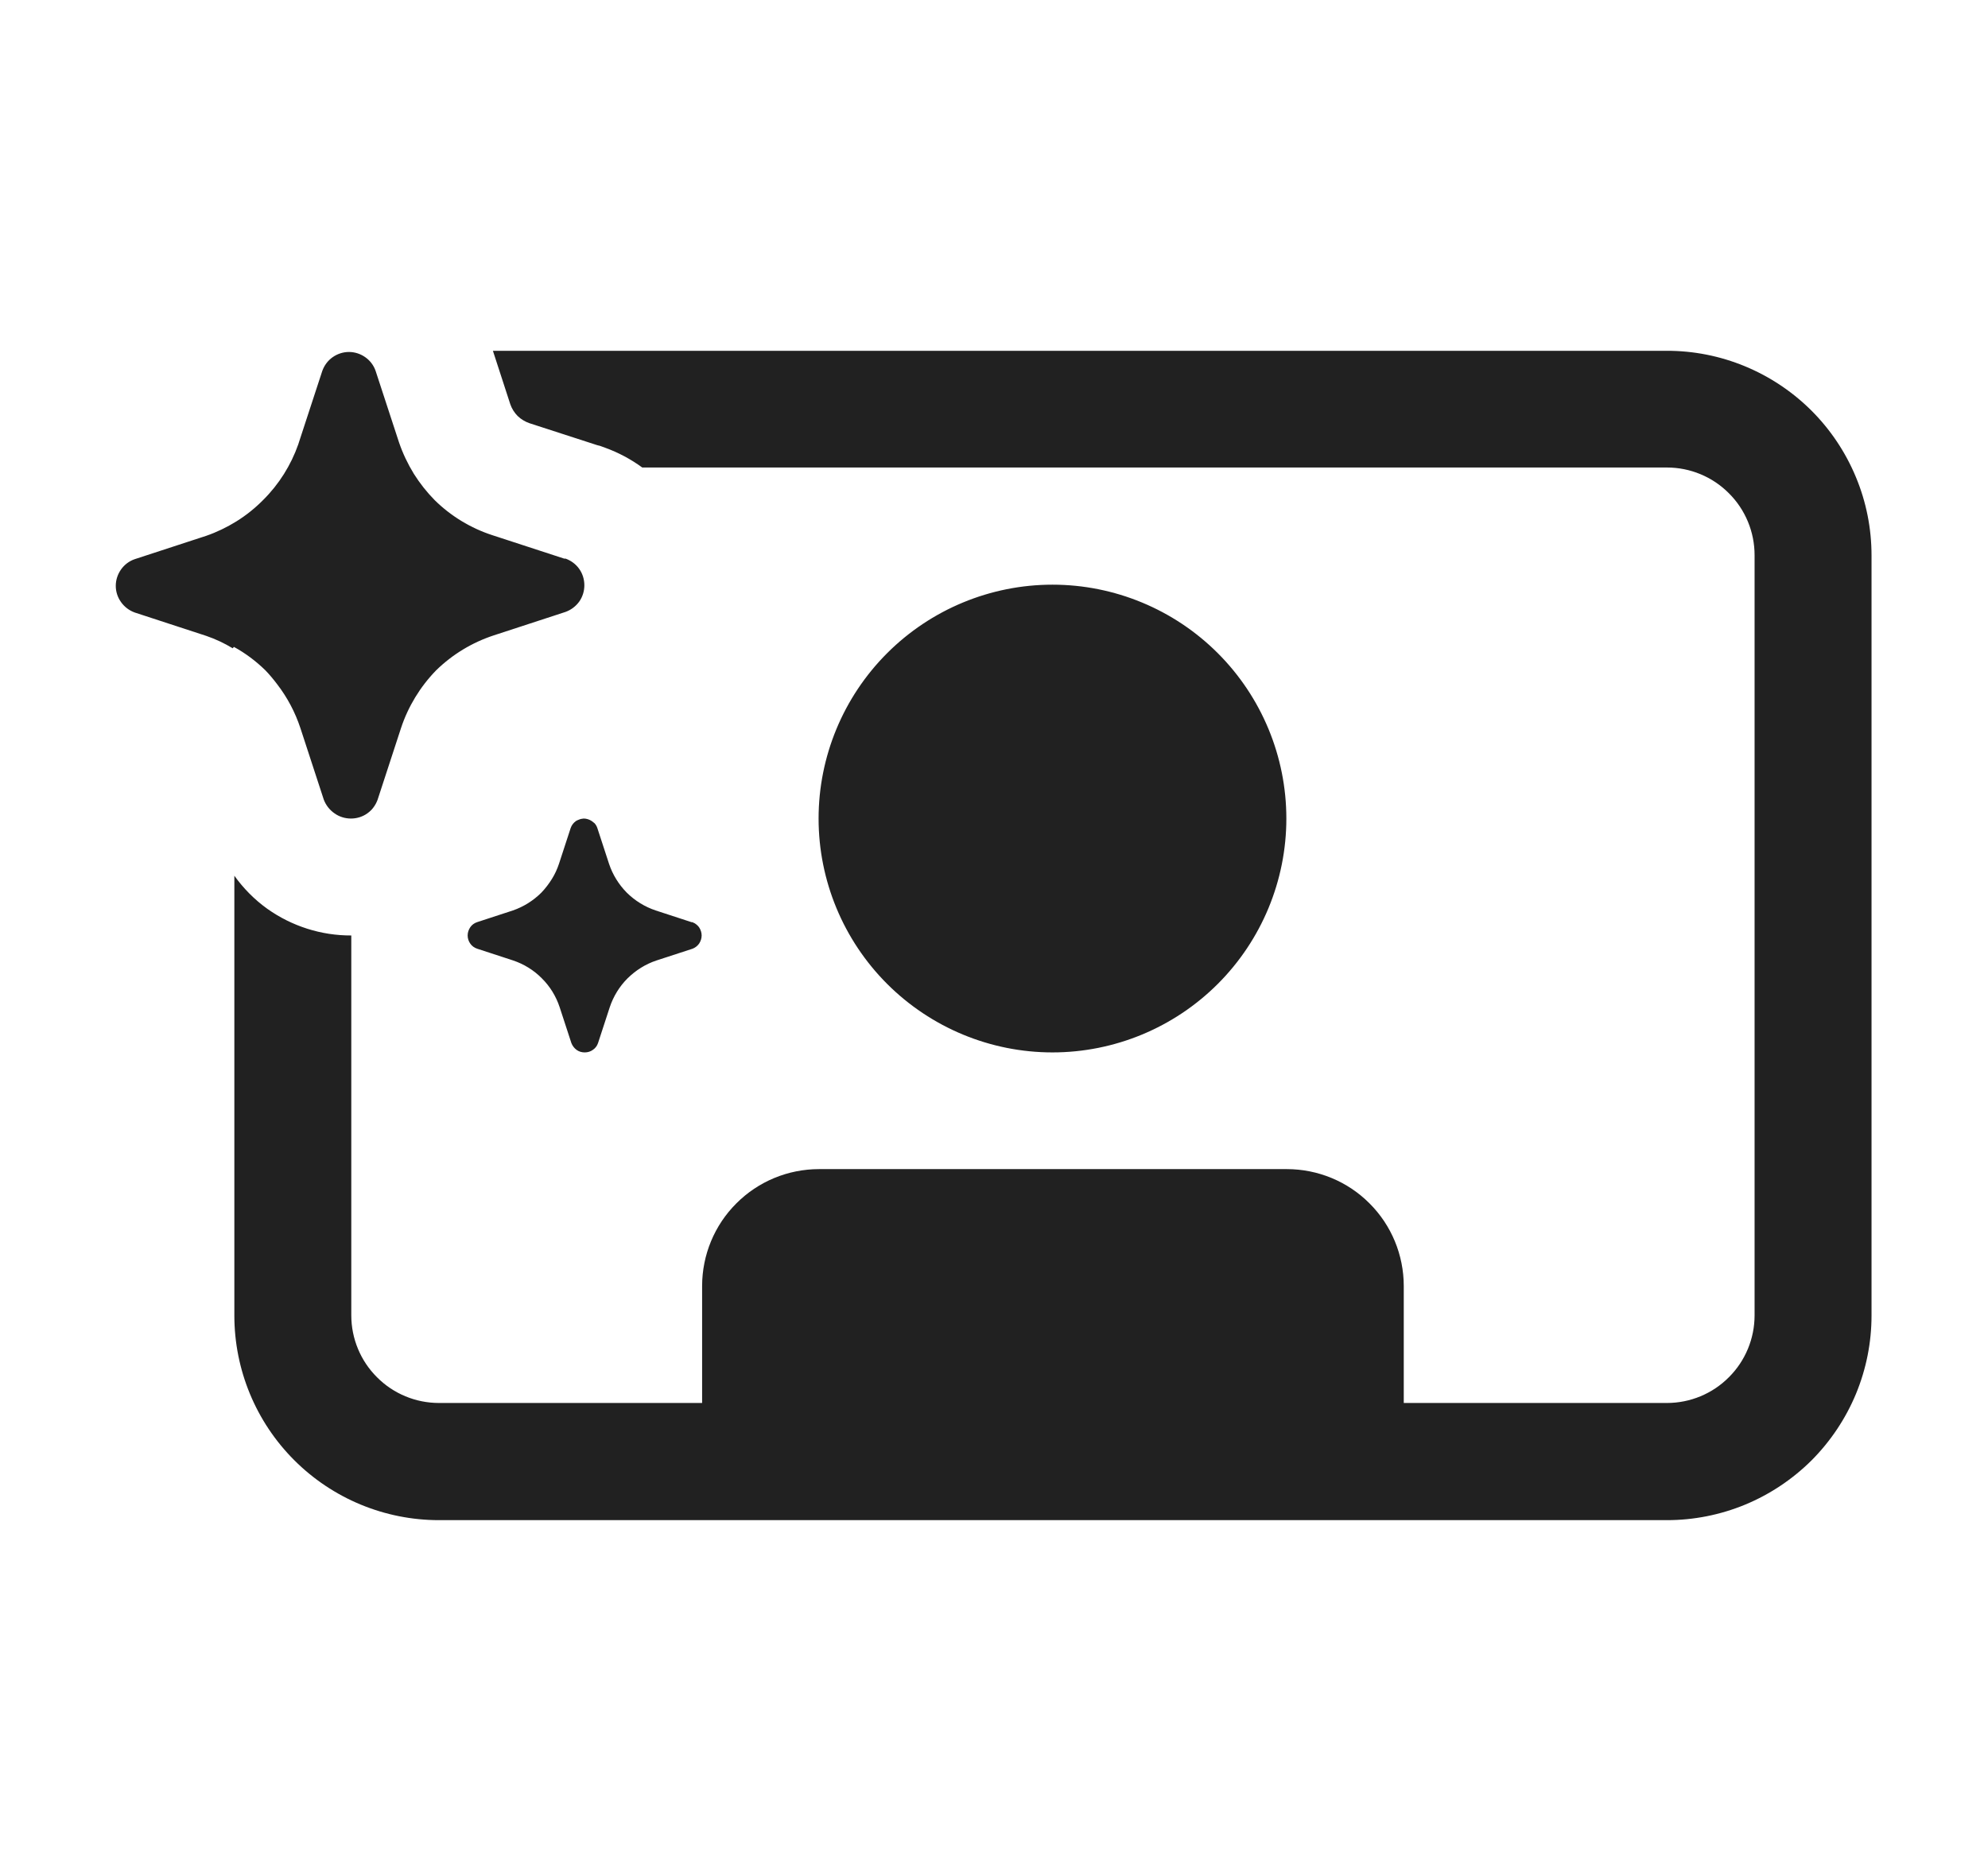 <svg width="17" height="16" viewBox="0 0 17 16" fill="none" xmlns="http://www.w3.org/2000/svg">
<path d="M4.215 3H14.25C14.48 2.999 14.708 3.044 14.921 3.132C15.134 3.22 15.327 3.349 15.49 3.511C15.653 3.674 15.782 3.867 15.87 4.079C15.959 4.292 16.004 4.52 16.004 4.75V11.25C16.004 11.48 15.959 11.707 15.871 11.92C15.783 12.132 15.654 12.325 15.492 12.488C15.329 12.65 15.136 12.779 14.924 12.867C14.711 12.955 14.484 13 14.254 13H3.754C3.29 13 2.845 12.816 2.516 12.487C2.188 12.159 2.004 11.714 2.004 11.25V7.489C2.082 7.598 2.177 7.694 2.286 7.772C2.496 7.921 2.747 8.001 3.004 8V11.248C3.004 11.447 3.083 11.638 3.224 11.778C3.364 11.919 3.555 11.998 3.754 11.998H6.004V10.998C6.004 10.733 6.109 10.478 6.297 10.291C6.484 10.103 6.739 9.998 7.004 9.998H11.004C11.269 9.998 11.524 10.103 11.711 10.291C11.899 10.478 12.004 10.733 12.004 10.998V11.998H14.254C14.453 11.998 14.644 11.919 14.784 11.778C14.925 11.638 15.004 11.447 15.004 11.248V4.748C15.004 4.549 14.925 4.358 14.784 4.218C14.644 4.077 14.453 3.998 14.254 3.998H5.492C5.395 3.927 5.288 3.87 5.175 3.829L5.131 3.813L5.107 3.807L4.527 3.619C4.49 3.606 4.455 3.585 4.427 3.558C4.399 3.53 4.377 3.495 4.364 3.458L4.215 3ZM2.269 5.732C2.189 5.654 2.099 5.586 2 5.532L1.99 5.544C1.919 5.501 1.843 5.465 1.764 5.438L1.152 5.238C1.105 5.221 1.064 5.19 1.035 5.149C1.006 5.109 0.99 5.06 0.99 5.01C0.99 4.96 1.006 4.911 1.035 4.87C1.064 4.829 1.105 4.798 1.152 4.782L1.764 4.582C1.854 4.551 1.94 4.509 2.021 4.459C2.105 4.407 2.182 4.345 2.251 4.275C2.386 4.141 2.488 3.978 2.551 3.799L2.556 3.783L2.756 3.172C2.773 3.125 2.803 3.084 2.844 3.055C2.885 3.026 2.934 3.01 2.984 3.01C3.034 3.01 3.083 3.026 3.124 3.055C3.165 3.084 3.196 3.125 3.212 3.172L3.412 3.783C3.444 3.877 3.487 3.967 3.539 4.052C3.59 4.133 3.65 4.209 3.717 4.277C3.856 4.414 4.026 4.517 4.211 4.577L4.824 4.777H4.836C4.883 4.794 4.924 4.824 4.953 4.865C4.982 4.906 4.997 4.955 4.997 5.005C4.997 5.055 4.982 5.104 4.953 5.145C4.924 5.185 4.883 5.216 4.836 5.233L4.224 5.433C4.038 5.494 3.869 5.596 3.729 5.733C3.593 5.873 3.49 6.042 3.429 6.227L3.229 6.839L3.223 6.854C3.212 6.88 3.196 6.904 3.177 6.925C3.166 6.936 3.154 6.947 3.141 6.956C3.1 6.985 3.051 7 3.001 7C2.951 7 2.902 6.985 2.861 6.956C2.819 6.927 2.787 6.886 2.769 6.839L2.569 6.227C2.524 6.091 2.457 5.964 2.369 5.85C2.338 5.809 2.305 5.769 2.269 5.732ZM11 7C11 6.47 10.789 5.961 10.414 5.586C10.039 5.211 9.53 5 9 5C8.47 5 7.961 5.211 7.586 5.586C7.211 5.961 7 6.47 7 7C7 7.53 7.211 8.039 7.586 8.414C7.961 8.789 8.47 9 9 9C9.53 9 10.039 8.789 10.414 8.414C10.789 8.039 11 7.53 11 7ZM4.88 7.081C4.888 7.057 4.904 7.037 4.924 7.022C4.932 7.017 4.94 7.013 4.949 7.01C4.962 7.004 4.977 7.001 4.991 7C5.016 7 5.04 7.008 5.061 7.022L5.084 7.04C5.095 7.052 5.103 7.066 5.108 7.081L5.208 7.387C5.239 7.48 5.291 7.564 5.36 7.634C5.43 7.703 5.514 7.755 5.607 7.786L5.913 7.886H5.92L5.941 7.896C5.955 7.905 5.968 7.916 5.978 7.93C5.992 7.951 6 7.975 6 8C6 8.025 5.992 8.049 5.978 8.07C5.964 8.09 5.943 8.106 5.92 8.114L5.613 8.214C5.52 8.245 5.436 8.298 5.366 8.367C5.297 8.436 5.245 8.521 5.214 8.614L5.114 8.92C5.106 8.944 5.091 8.964 5.07 8.978C5.05 8.993 5.025 9 5 9C4.975 9 4.95 8.993 4.93 8.978C4.91 8.963 4.895 8.943 4.886 8.92L4.786 8.614C4.755 8.52 4.703 8.435 4.633 8.366C4.564 8.296 4.479 8.244 4.386 8.213L4.08 8.113C4.056 8.105 4.035 8.09 4.021 8.069C4.007 8.049 3.999 8.025 3.999 8C3.999 7.975 4.007 7.951 4.021 7.93C4.035 7.909 4.056 7.894 4.08 7.886L4.386 7.786C4.478 7.754 4.561 7.702 4.63 7.633C4.664 7.597 4.694 7.558 4.72 7.516C4.745 7.476 4.765 7.432 4.78 7.387L4.88 7.081Z" fill="#212121"/>
</svg>
